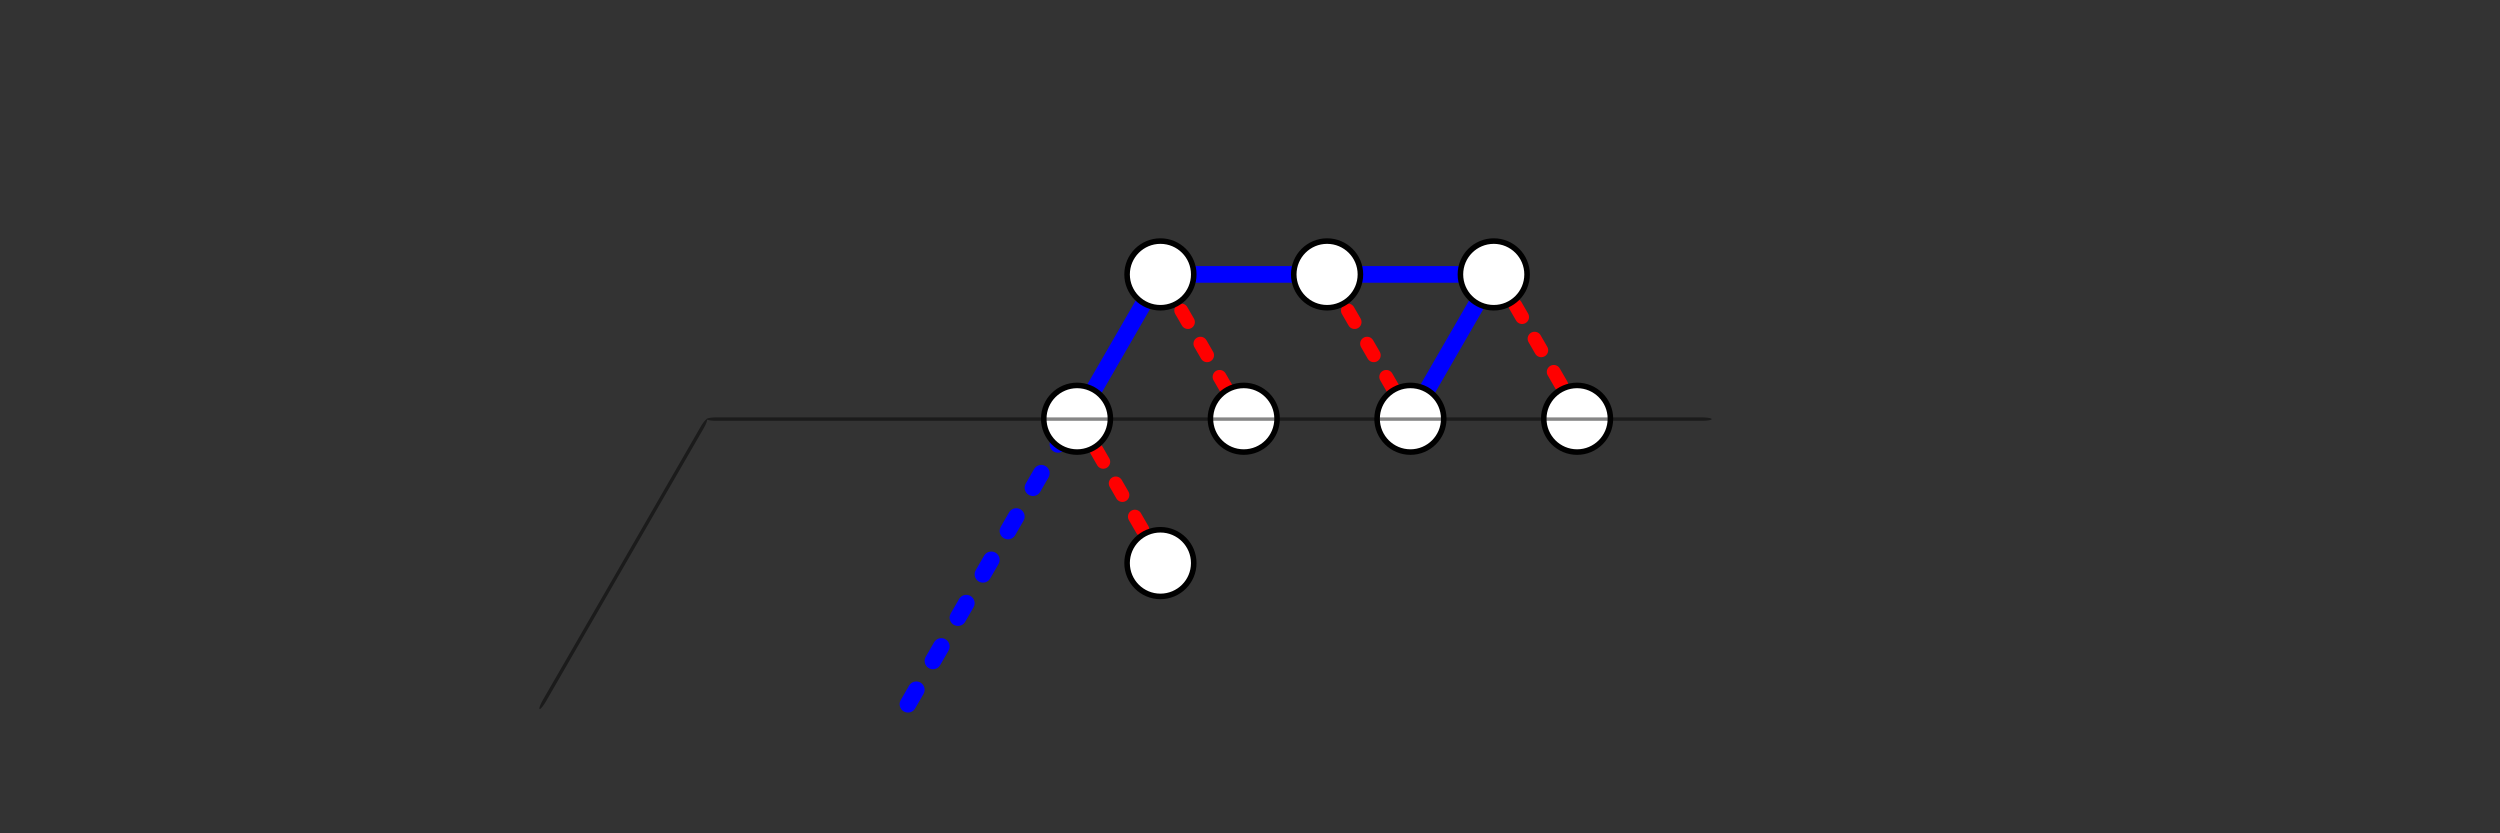 <?xml version="1.0" encoding="UTF-8" standalone="no"?>
<svg
   xmlns:dc="http://purl.org/dc/elements/1.1/"
   xmlns:cc="http://creativecommons.org/ns#"
   xmlns:rdf="http://www.w3.org/1999/02/22-rdf-syntax-ns#"
   xmlns:svg="http://www.w3.org/2000/svg"
   xmlns="http://www.w3.org/2000/svg"
   xmlns:sodipodi="http://sodipodi.sourceforge.net/DTD/sodipodi-0.dtd"
   xmlns:inkscape="http://www.inkscape.org/namespaces/inkscape"
   style="fill-opacity:1; color-rendering:auto; color-interpolation:auto; text-rendering:auto; stroke:black; stroke-linecap:square; stroke-miterlimit:10; shape-rendering:auto; stroke-opacity:1; fill:black; stroke-dasharray:none; font-weight:normal; stroke-width:1; font-family:'Dialog'; font-style:normal; stroke-linejoin:miter; font-size:12px; stroke-dashoffset:0; image-rendering:auto;"
   width="1200"
   height="400"
   version="1.1"
   id="svg205"
   sodipodi:docname="output.svg"
   inkscape:version="0.92.3 (2405546, 2018-03-11)">
  <rect width="100%" height="100%" fill="#333333" stroke="none"/>
  <sodipodi:namedview
     pagecolor="#ffffff"
     bordercolor="#666666"
     borderopacity="1"
     objecttolerance="10"
     gridtolerance="10"
     guidetolerance="10"
     inkscape:pageopacity="1"
     inkscape:pageshadow="2"
     inkscape:window-width="1920"
     inkscape:window-height="1017"
     id="namedview207"
     showgrid="false"
     inkscape:zoom="1.352931"
     inkscape:cx="421.52697"
     inkscape:cy="191.49702"
     inkscape:window-x="-8"
     inkscape:window-y="-8"
     inkscape:window-maximized="1"
     inkscape:current-layer="svg205" />
  <!--Generated by the Batik Graphics2D SVG Generator-->
  <defs
     id="genericDefs" />
  <g
     id="g5"
     style="stroke-linecap:round"
     inkscape:export-xdpi="200"
     inkscape:export-ydpi="200">
    <circle
       id="circle3"
       cy="270.282"
       cx="557"
       style="stroke:none"
       r="1" />
  </g>
  <g
     id="g125"
     style="fill:#0000ff;stroke:#0000ff;stroke-width:8;stroke-linecap:round"
     inkscape:export-xdpi="200"
     inkscape:export-ydpi="200">
    <line
       id="line123"
       y1="131.718"
       x2="637"
       x1="717"
       style="fill:none"
       y2="131.718" />
  </g>
  <g
     id="g129"
     style="fill:#0000ff;stroke:#0000ff;stroke-width:8;stroke-linecap:round"
     inkscape:export-xdpi="200"
     inkscape:export-ydpi="200">
    <line
       id="line127"
       y1="131.718"
       x2="557"
       x1="637"
       style="fill:none"
       y2="131.718" />
  </g>
  <g
     id="g133"
     style="fill:#0000ff;stroke:#0000ff;stroke-width:8;stroke-linecap:round;stroke-opacity:1;stroke-miterlimit:10;stroke-dasharray:none;stroke-dashoffset:0"
     inkscape:export-xdpi="200"
     inkscape:export-ydpi="200">
    <line
       id="line131"
       y1="131.718"
       x2="517"
       x1="557"
       style="fill:none;stroke:#0000ff;stroke-opacity:1;stroke-width:8;stroke-miterlimit:10;stroke-dasharray:none;stroke-dashoffset:0"
       y2="201" />
  </g>
  <g
     id="g145"
     style="fill:#ff0000;stroke:#ff0000;stroke-width:6.667;stroke-linecap:round"
     inkscape:export-xdpi="200"
     inkscape:export-ydpi="200">
    <line
       id="line139"
       y1="149.038"
       x2="570.2"
       x1="567"
       style="fill:none"
       y2="154.581" />
    <line
       id="line141"
       y1="164.973"
       x2="579.4"
       x1="576.2"
       style="fill:none"
       y2="170.516" />
    <line
       id="line143"
       y1="180.908"
       x2="589"
       x1="585.4"
       style="fill:none"
       y2="187.144" />
  </g>
  <g
     id="g153"
     style="fill:#ff0000;stroke:#ff0000;stroke-width:6.667;stroke-linecap:round"
     inkscape:export-xdpi="200"
     inkscape:export-ydpi="200">
    <line
       id="line147"
       y1="149.038"
       x2="650.2"
       x1="647"
       style="fill:none"
       y2="154.581" />
    <line
       id="line149"
       y1="164.973"
       x2="659.4"
       x1="656.2"
       style="fill:none"
       y2="170.516" />
    <line
       id="line151"
       y1="180.908"
       x2="669"
       x1="665.4"
       style="fill:none"
       y2="187.144" />
  </g>
  <g
     id="g159"
     style="fill:#ffffff;stroke:#ffffff;stroke-width:2.667;stroke-linecap:round"
     inkscape:export-xdpi="200"
     inkscape:export-ydpi="200">
    <circle
       id="circle155"
       cy="201"
       cx="597"
       style="stroke:none"
       r="16" />
    <circle
       id="circle157"
       cy="201"
       cx="597"
       style="fill:none;stroke:#000000"
       r="16" />
  </g>
  <g
     transform="translate(160)"
     id="g133-1"
     style="font-style:normal;font-weight:normal;font-size:12px;font-family:Dialog;color-interpolation:auto;fill:#0000ff;fill-opacity:1;stroke:#0000ff;stroke-width:8;stroke-linecap:round;stroke-linejoin:miter;stroke-miterlimit:10;stroke-dasharray:none;stroke-dashoffset:0;stroke-opacity:1;color-rendering:auto;image-rendering:auto;shape-rendering:auto;text-rendering:auto"
     inkscape:export-xdpi="200"
     inkscape:export-ydpi="200">
    <line
       id="line131-9"
       y1="131.718"
       x2="517"
       x1="557"
       style="fill:none"
       y2="201" />
  </g>
  <g
     id="g165"
     style="fill:#ffffff;stroke:#ffffff;stroke-width:2.667;stroke-linecap:round"
     inkscape:export-xdpi="200"
     inkscape:export-ydpi="200">
    <circle
       id="circle161"
       cy="201"
       cx="677"
       style="stroke:none"
       r="16" />
    <circle
       id="circle163"
       cy="201"
       cx="677"
       style="fill:none;stroke:#000000"
       r="16" />
  </g>
  <g
     transform="translate(160.397,-2.397)"
     id="g145-4"
     style="font-style:normal;font-weight:normal;font-size:12px;font-family:Dialog;color-interpolation:auto;fill:#ff0000;fill-opacity:1;stroke:#ff0000;stroke-width:6.667;stroke-linecap:round;stroke-linejoin:miter;stroke-miterlimit:10;stroke-dasharray:none;stroke-dashoffset:0;stroke-opacity:1;color-rendering:auto;image-rendering:auto;shape-rendering:auto;text-rendering:auto"
     inkscape:export-xdpi="200"
     inkscape:export-ydpi="200">
    <line
       id="line139-2"
       y1="149.038"
       x2="570.2"
       x1="567"
       style="fill:none"
       y2="154.581" />
    <line
       id="line141-7"
       y1="164.973"
       x2="579.4"
       x1="576.2"
       style="fill:none"
       y2="170.516" />
    <line
       id="line143-5"
       y1="180.908"
       x2="589"
       x1="585.4"
       style="fill:none"
       y2="187.144" />
  </g>
  <g
     id="g171"
     style="fill:#ffffff;stroke:#ffffff;stroke-width:2.667;stroke-linecap:round"
     inkscape:export-xdpi="200"
     inkscape:export-ydpi="200">
    <circle
       id="circle167"
       cy="201"
       cx="757"
       style="stroke:none"
       r="16" />
    <circle
       id="circle169"
       cy="201"
       cx="757"
       style="fill:none;stroke:#000000"
       r="16" />
  </g>
  <g
     id="g177"
     style="fill:#ffffff;stroke:#ffffff;stroke-width:2.667;stroke-linecap:round"
     inkscape:export-xdpi="200"
     inkscape:export-ydpi="200">
    <circle
       id="circle173"
       cy="131.718"
       cx="717"
       style="stroke:none"
       r="16" />
    <circle
       id="circle175"
       cy="131.718"
       cx="717"
       style="fill:none;stroke:#000000"
       r="16" />
  </g>
  <g
     id="g183"
     style="fill:#ffffff;stroke:#ffffff;stroke-width:2.667;stroke-linecap:round"
     inkscape:export-xdpi="200"
     inkscape:export-ydpi="200">
    <circle
       id="circle179"
       cy="131.718"
       cx="637"
       style="stroke:none"
       r="16" />
    <circle
       id="circle181"
       cy="131.718"
       cx="637"
       style="fill:none;stroke:#000000"
       r="16" />
  </g>
  <g
     id="g189"
     style="fill:#ffffff;stroke:#ffffff;stroke-width:2.667;stroke-linecap:round"
     inkscape:export-xdpi="200"
     inkscape:export-ydpi="200">
    <circle
       id="circle185"
       cy="131.718"
       cx="557"
       style="stroke:none"
       r="16" />
    <circle
       id="circle187"
       cy="131.718"
       cx="557"
       style="fill:none;stroke:#000000"
       r="16" />
  </g>
  <g
     transform="translate(-40.648,67.082)"
     id="g145-4-0"
     style="font-style:normal;font-weight:normal;font-size:12px;font-family:Dialog;color-interpolation:auto;fill:#ff0000;fill-opacity:1;stroke:#ff0000;stroke-width:6.667;stroke-linecap:round;stroke-linejoin:miter;stroke-miterlimit:10;stroke-dasharray:none;stroke-dashoffset:0;stroke-opacity:1;color-rendering:auto;image-rendering:auto;shape-rendering:auto;text-rendering:auto"
     inkscape:export-xdpi="200"
     inkscape:export-ydpi="200">
    <line
       id="line139-2-5"
       y1="149.038"
       x2="570.2"
       x1="567"
       style="fill:none"
       y2="154.581" />
    <line
       id="line141-7-7"
       y1="164.973"
       x2="579.4"
       x1="576.2"
       style="fill:none"
       y2="170.516" />
    <line
       id="line143-5-7"
       y1="180.908"
       x2="589"
       x1="585.4"
       style="fill:none"
       y2="187.144" />
  </g>
  <g
     transform="matrix(1.998,0,0,1.998,-601.058,-56.801)"
     id="g133-9"
     style="font-style:normal;font-weight:normal;font-size:12px;font-family:Dialog;color-interpolation:auto;fill:#0000ff;fill-opacity:1;stroke:#0000ff;stroke-width:4.005;stroke-linecap:round;stroke-linejoin:miter;stroke-miterlimit:10;stroke-dasharray:4.005,8.009;stroke-dashoffset:0;stroke-opacity:1;color-rendering:auto;image-rendering:auto;shape-rendering:auto;text-rendering:auto"
     inkscape:export-xdpi="200"
     inkscape:export-ydpi="200">
    <line
       id="line131-2"
       y1="131.718"
       x2="517"
       x1="557"
       style="fill:none;stroke:#0000ff;stroke-width:4.005;stroke-miterlimit:10;stroke-dasharray:4.005,8.009;stroke-dashoffset:0;stroke-opacity:1"
       y2="201" />
  </g>
  <g
     id="g195"
     style="fill:#ffffff;stroke:#ffffff;stroke-width:2.667;stroke-linecap:round"
     inkscape:export-xdpi="200"
     inkscape:export-ydpi="200">
    <circle
       id="circle191"
       cy="201"
       cx="517"
       style="stroke:none"
       r="16" />
    <circle
       id="circle193"
       cy="201"
       cx="517"
       style="fill:none;stroke:#000000"
       r="16" />
  </g>
  <g
     id="g201"
     style="fill:#ffffff;stroke:#ffffff;stroke-width:2.667;stroke-linecap:round"
     inkscape:export-xdpi="200"
     inkscape:export-ydpi="200">
    <circle
       id="circle197"
       cy="270.282"
       cx="557"
       style="stroke:none"
       r="16" />
    <circle
       id="circle199"
       cy="270.282"
       cx="557"
       style="fill:none;stroke:#000000"
       r="16" />
  </g>
  <g
     transform="matrix(5.909,0,0,1,-2947.276,69.454)"
     id="g129-1"
     style="font-style:normal;font-weight:normal;font-size:12px;font-family:Dialog;color-interpolation:auto;fill:#0000ff;fill-opacity:1;stroke:#000000;stroke-width:1.646;stroke-linecap:round;stroke-linejoin:miter;stroke-miterlimit:10;stroke-dasharray:none;stroke-dashoffset:0;stroke-opacity:0.474;color-rendering:auto;image-rendering:auto;shape-rendering:auto;text-rendering:auto"
     inkscape:export-xdpi="200"
     inkscape:export-ydpi="200">
    <line
       id="line127-9"
       y1="131.718"
       x2="557"
       x1="637"
       style="fill:none;stroke:#000000;stroke-width:1.646;stroke-miterlimit:10;stroke-dasharray:none;stroke-opacity:0.474"
       y2="131.718" />
  </g>
  <g
     transform="matrix(0.943,-1.633,0.273,0.158,-299.767,1224.881)"
     id="g129-1-5"
     style="font-style:normal;font-weight:normal;font-size:12px;font-family:Dialog;color-interpolation:auto;fill:#0000ff;fill-opacity:1;stroke:#000000;stroke-width:5.185;stroke-linecap:round;stroke-linejoin:miter;stroke-miterlimit:10;stroke-dasharray:none;stroke-dashoffset:0;stroke-opacity:0.474;color-rendering:auto;image-rendering:auto;shape-rendering:auto;text-rendering:auto"
     inkscape:export-xdpi="200"
     inkscape:export-ydpi="200">
    <line
       id="line127-9-8"
       y1="131.718"
       x2="557"
       x1="637"
       style="fill:none;stroke:#000000;stroke-width:5.185;stroke-miterlimit:10;stroke-dasharray:none;stroke-opacity:0.474"
       y2="131.718" />
  </g>
</svg>
